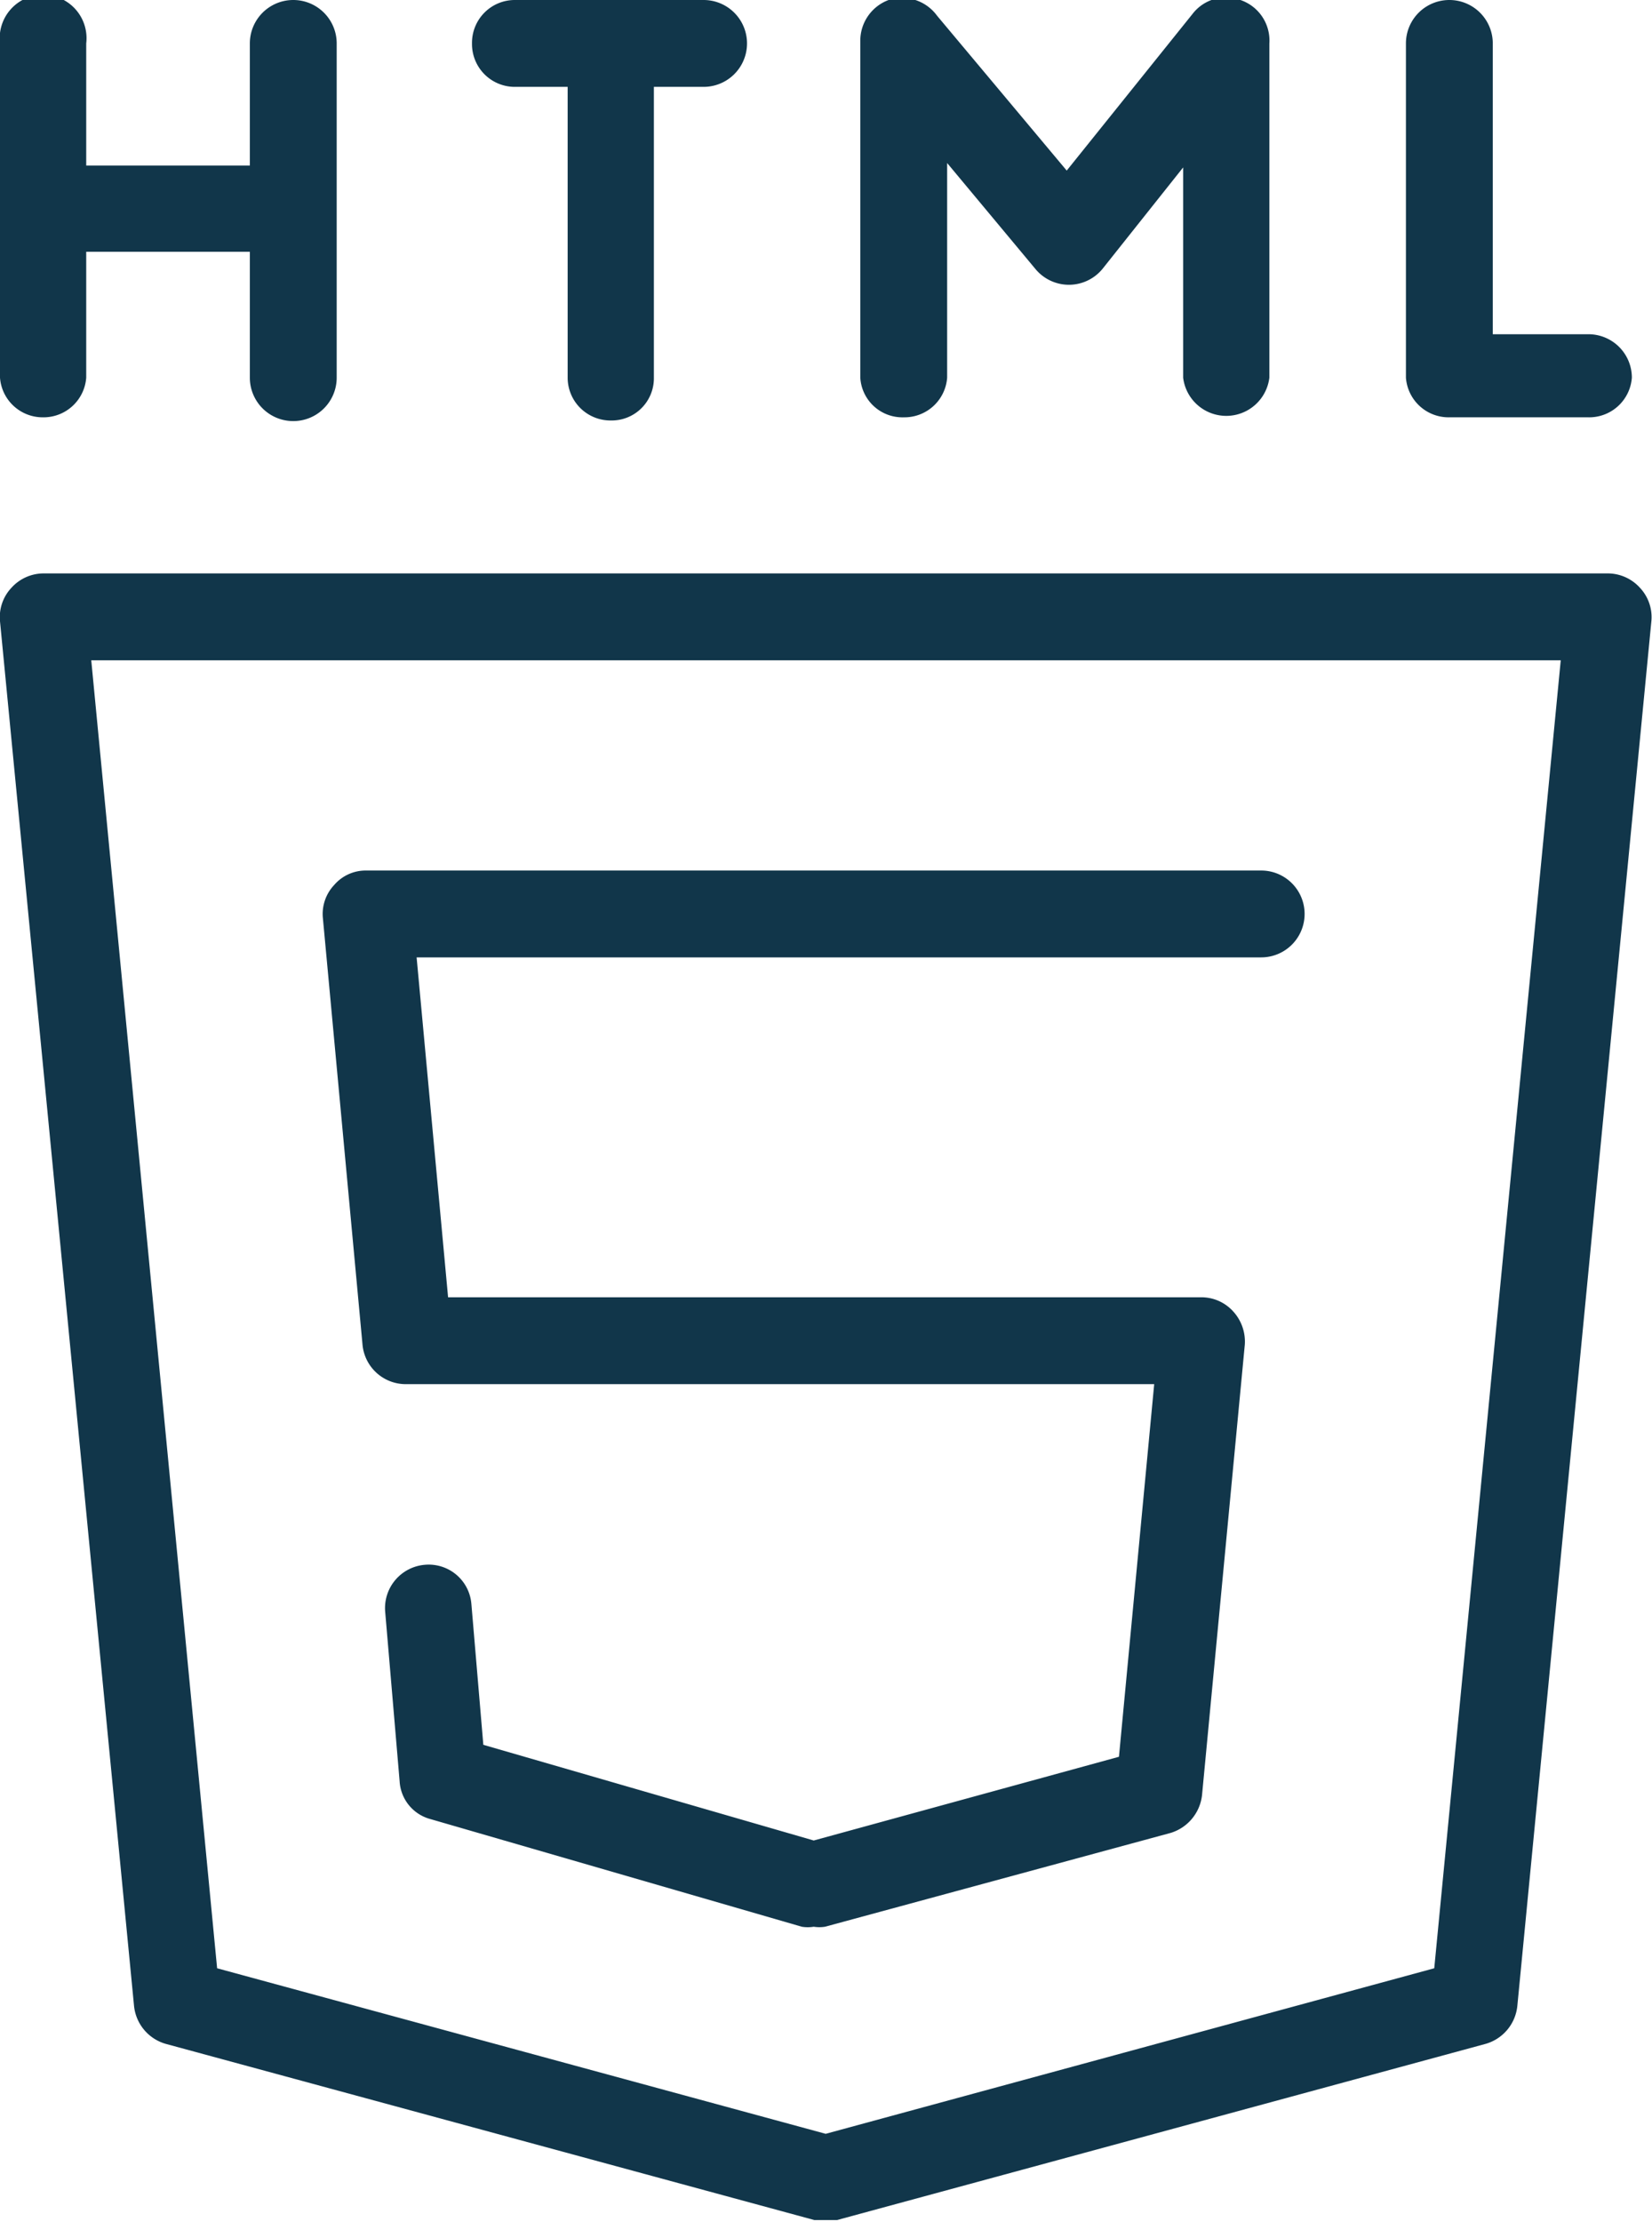 <svg id="Capa_1" data-name="Capa 1" xmlns="http://www.w3.org/2000/svg" viewBox="0 0 26.25 35.3"><defs><style>.cls-1{fill:#11364a;}</style></defs><path class="cls-1" d="M17.56,6.63A.68.68,0,0,0,18.25,6V4h2.6V6a.69.69,0,0,0,1.38,0V.69a.69.69,0,1,0-1.38,0V2.63h-2.6V.69a.69.69,0,1,0-1.37,0V6A.68.68,0,0,0,17.56,6.63Z" transform="translate(-16.88 0)"/><path class="cls-1" d="M31.24,6.63A.68.68,0,0,0,31.93,6V2.59l1.4,1.68a.69.69,0,0,0,1.07,0l1.28-1.61V6a.69.69,0,0,0,1.37,0V.69A.68.68,0,0,0,36.59,0a.67.67,0,0,0-.76.22l-2,2.49L31.77.25A.69.69,0,0,0,31,0a.69.69,0,0,0-.45.65V6A.67.67,0,0,0,31.24,6.63Z" transform="translate(-16.88 0)"/><path class="cls-1" d="M39.91,6.63h2.21A.68.68,0,0,0,42.81,6a.69.69,0,0,0-.69-.69H40.6V.69a.69.69,0,0,0-1.38,0V6A.68.68,0,0,0,39.91,6.63Z" transform="translate(-16.88 0)"/><path class="cls-1" d="M25.07,1.38h.83V6a.68.68,0,0,0,.69.68A.67.67,0,0,0,27.27,6V1.38h.79a.69.69,0,0,0,0-1.38h-3a.68.68,0,0,0-.68.69A.68.68,0,0,0,25.07,1.38Z" transform="translate(-16.88 0)"/><path class="cls-1" d="M17.56,9.11a.69.69,0,0,0-.5.23.68.68,0,0,0-.18.53l2.13,22a.7.7,0,0,0,.5.6l10.31,2.8.18,0,.18,0,10.31-2.8a.7.7,0,0,0,.5-.6l2.13-22a.68.68,0,0,0-.18-.53.69.69,0,0,0-.5-.23ZM39.67,31.27,30,33.9l-9.67-2.63-2-20.78H41.68Z" transform="translate(-16.88 0)"/><path class="cls-1" d="M22.64,21.36a.69.69,0,0,0,.69.63H35.22l-.56,5.92-4.85,1.33-5.25-1.52-.19-2.24a.68.68,0,0,0-.74-.62.69.69,0,0,0-.63.74l.23,2.7a.66.66,0,0,0,.49.6l5.9,1.71a.58.58,0,0,0,.19,0,.57.57,0,0,0,.18,0l5.49-1.49a.71.71,0,0,0,.5-.6l.68-7.16a.71.71,0,0,0-.18-.52.68.68,0,0,0-.51-.23H24l-.5-5.4H36.92a.69.69,0,0,0,0-1.38H22.7a.66.66,0,0,0-.51.23.67.67,0,0,0-.18.52Z" transform="translate(-16.88 0)"/></svg>